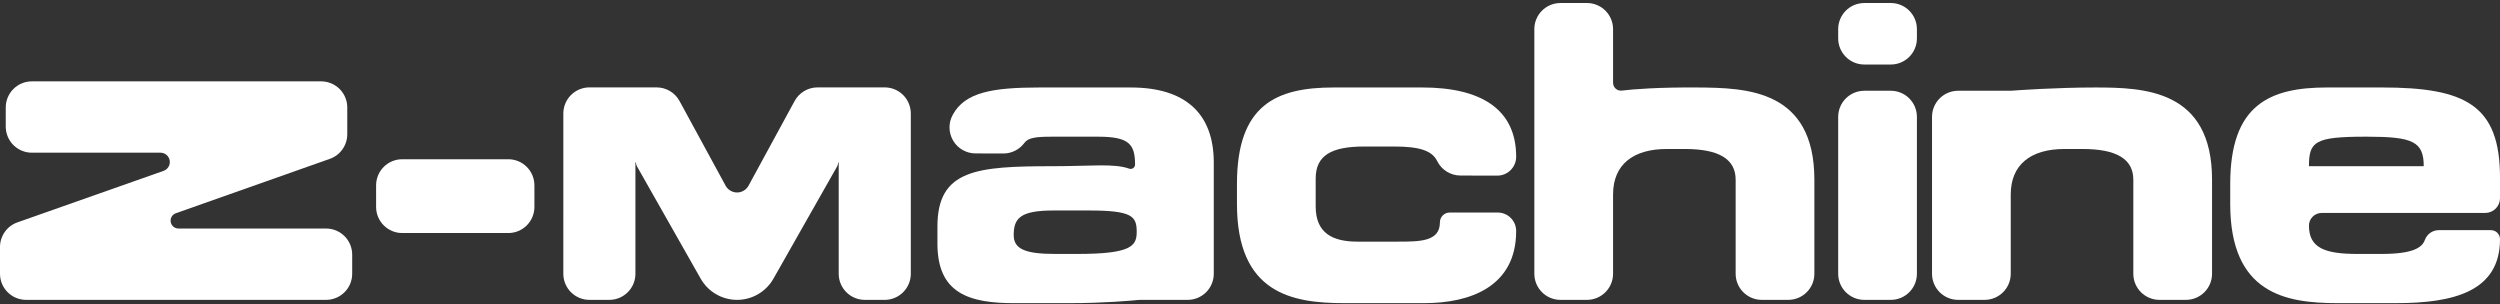 <svg clip-rule="evenodd" fill-rule="evenodd" stroke-linejoin="round" stroke-miterlimit="2" viewBox="0 0 600 73" xmlns="http://www.w3.org/2000/svg"><rect x="0" y="0" width="600" height="73" fill="#333333" stroke="none"/><g fill="#fff" fill-rule="nonzero"><path d="m0 65.701c0 3.46 2.806 6.266 6.267 6.266h71.992c3.461 0 6.267-2.806 6.267-6.266v-4.589c0-3.461-2.806-6.266-6.267-6.266l-35.463-.001c-.913-.017-1.683-.685-1.828-1.586-.146-.901.374-1.778 1.235-2.082 11.185-3.95 28.939-10.22 36.962-13.054 2.505-.885 4.18-3.252 4.18-5.909v-6.422c0-1.662-.66-3.256-1.836-4.431-1.175-1.176-2.769-1.836-4.431-1.836h-69.434c-1.662 0-3.256.66-4.431 1.836-1.175 1.175-1.835 2.769-1.835 4.431v4.588c0 1.662.66 3.256 1.835 4.431 1.175 1.176 2.769 1.836 4.431 1.836h30.907c1.086.017 2.004.81 2.179 1.882.174 1.072-.444 2.116-1.469 2.477-11.228 3.958-27.495 9.692-35.078 12.365-2.506.884-4.183 3.252-4.183 5.91z"/><path d="m90.264 49.661c0 1.662.66 3.256 1.835 4.431 1.176 1.176 2.769 1.836 4.432 1.836h25.463c1.662 0 3.256-.66 4.431-1.836 1.175-1.175 1.835-2.769 1.835-4.431v-5.179c0-1.662-.66-3.255-1.835-4.431-1.175-1.175-2.769-1.835-4.431-1.835h-25.463c-1.663 0-3.256.66-4.432 1.835-1.175 1.176-1.835 2.769-1.835 4.431z"/><path d="m135.199 65.701c0 3.46 2.805 6.266 6.266 6.266h4.77c3.461 0 6.266-2.806 6.266-6.266v-26.679c0-.034.027-.061.061-.062.034 0 .062.026.063.06v.006c.011.324.101.64.26.922 1.59 2.801 10.57 18.631 15.28 26.934 1.783 3.143 5.117 5.085 8.73 5.085h.001c3.613 0 6.947-1.942 8.73-5.085 4.711-8.303 13.691-24.133 15.28-26.934.16-.282.249-.598.26-.922 0-.002 0-.004 0-.006.001-.034.029-.06.063-.06.034.001.061.028.061.062v26.679c0 3.46 2.806 6.266 6.267 6.266h4.769c3.461 0 6.267-2.806 6.267-6.266v-38.462c0-1.662-.661-3.256-1.836-4.431s-2.769-1.835-4.431-1.835h-16.116c-2.296 0-4.407 1.255-5.505 3.271-2.703 4.968-7.867 14.456-11.057 20.317-.549 1.008-1.605 1.635-2.752 1.635-1.148 0-2.204-.627-2.753-1.635-3.189-5.861-8.353-15.349-11.057-20.317-1.098-2.016-3.209-3.271-5.504-3.271h-16.117c-1.662 0-3.256.66-4.431 1.835s-1.835 2.769-1.835 4.431z"/><path d="m224.985 58.486c0 11.799 7.369 14.363 18.865 14.269l12.919-.001c8.228 0 14.74-.597 16.282-.751.221-.024.443-.035.665-.035 1.361-.001 6.839-.001 11.325-.001 1.662 0 3.255-.66 4.431-1.835 1.175-1.176 1.835-2.769 1.835-4.431 0-9.561 0-26.691 0-26.698 0-11.808-6.888-18.007-19.877-18.007-.008 0-21.935 0-21.943 0-11.247 0-17.89 1.127-20.826 6.56-1.067 1.935-1.033 4.289.091 6.192 1.124 1.902 3.169 3.07 5.378 3.07 2.263.02 4.686.02 6.683.02 1.994 0 3.869-.949 5.05-2.556.912-1.252 2.839-1.478 6.576-1.478h11.119c7.38 0 8.856 1.771 8.856 6.691v.025c-.01.338-.182.652-.463.841s-.636.231-.953.112c-3.71-1.306-9.123-.584-18.264-.584-18.302 0-27.749.787-27.749 14.465zm28.241 2.46c-7.38 0-9.938-1.279-9.938-4.526 0-4.133 1.673-5.904 9.643-5.904h8.364c10.43 0 11.513 1.378 11.513 5.117 0 3.345-1.181 5.313-14.17 5.313z"/><path d="m296.871 48.942c0 21.451 13.186 23.812 25.682 23.812h19.287c10.824 0 22.041-3.837 22.041-17.318 0-1.174-.466-2.301-1.296-3.131-.831-.831-1.957-1.297-3.132-1.297h-11.513c-1.304 0-2.361 1.057-2.361 2.361v.001c0 4.624-4.822 4.624-10.135 4.624h-9.643c-5.904 0-10.037-1.968-10.037-8.462 0-.005 0-6.687 0-6.691 0-5.511 3.739-7.675 11.611-7.676h7.282c5.995 0 9.039.984 10.259 3.477 1.051 2.135 3.224 3.488 5.604 3.488 2.752.022 6.153.022 8.835.022 2.5 0 4.526-2.027 4.526-4.526 0-11.513-8.56-16.63-22.533-16.63h-21.255c-13.776 0-23.222 4.133-23.222 23.124z"/><path d="m368.242 65.701c0 3.46 2.806 6.266 6.267 6.266h6.359c3.461 0 6.267-2.806 6.267-6.266v-19.023c0-7.183 4.822-10.922 12.89-10.922h4.33c8.266 0 12.202 2.46 12.202 7.38v22.565c0 3.46 2.805 6.266 6.266 6.266h6.36c3.461 0 6.266-2.806 6.266-6.266v-22.565c0-21.648-16.334-22.059-28.044-22.14-9.503-.066-15.244.403-18.08.735-.545.091-1.102-.062-1.523-.419s-.664-.881-.664-1.433c-.003-2.998-.003-8.534-.003-12.887 0-3.461-2.806-6.267-6.267-6.267h-6.359c-3.461 0-6.267 2.806-6.267 6.267z"/><path d="m460.058 28.05c0-3.461-2.806-6.267-6.267-6.267h-6.359c-3.461 0-6.267 2.806-6.267 6.267v37.651c0 3.46 2.806 6.266 6.267 6.266h6.359c3.461 0 6.267-2.806 6.267-6.266zm0-21.058c0-3.461-2.806-6.267-6.267-6.267h-6.359c-3.461 0-6.267 2.806-6.267 6.267v2.227c0 3.461 2.806 6.266 6.267 6.266h6.359c3.461 0 6.267-2.805 6.267-6.266z"/><path d="m463.685 65.701c0 3.46 2.805 6.266 6.266 6.266h6.36c3.461 0 6.267-2.806 6.267-6.266v-19.023c0-7.183 4.821-10.922 12.89-10.922h4.33c8.265 0 12.201 2.46 12.201 7.38v22.565c0 3.46 2.806 6.266 6.267 6.266h6.36c3.46 0 6.266-2.806 6.266-6.266v-22.565c0-21.648-16.334-22.14-28.044-22.14-9.213 0-18.426.65-20.026.769-.159.012-.319.018-.478.018-1.272 0-7.481 0-12.393 0-3.461 0-6.266 2.806-6.266 6.267z"/><path d="m535.253 44.12v4.822c0 21.451 13.185 23.812 25.682 23.812h14.17c13.677 0 24.895-2.755 24.895-15.35 0-1.196-.969-2.165-2.165-2.165h-12.532c-1.488 0-2.818.93-3.328 2.328-.69 1.928-2.986 3.379-10.413 3.379h-5.805c-7.872 0-11.611-1.476-11.611-6.789 0-.809.321-1.585.893-2.157s1.348-.894 2.157-.894h39.262c.939 0 1.84-.373 2.504-1.037.665-.665 1.038-1.566 1.038-2.505v-4.92c0-17.417-8.266-21.648-28.339-21.648h-13.186c-13.776 0-23.222 4.133-23.222 23.124zm32.669-11.316h.259.003c10.802.018 13.514 1.13 13.514 7.085h-13.517c-.057.002-.114.004-.172.004-.029-.004-.058-.004-.087-.004h-13.776c0-5.935 1.443-7.06 13.365-7.085.04-.004.08-.008.121-.011.096.011.192.011.29.011z"/></g></svg>